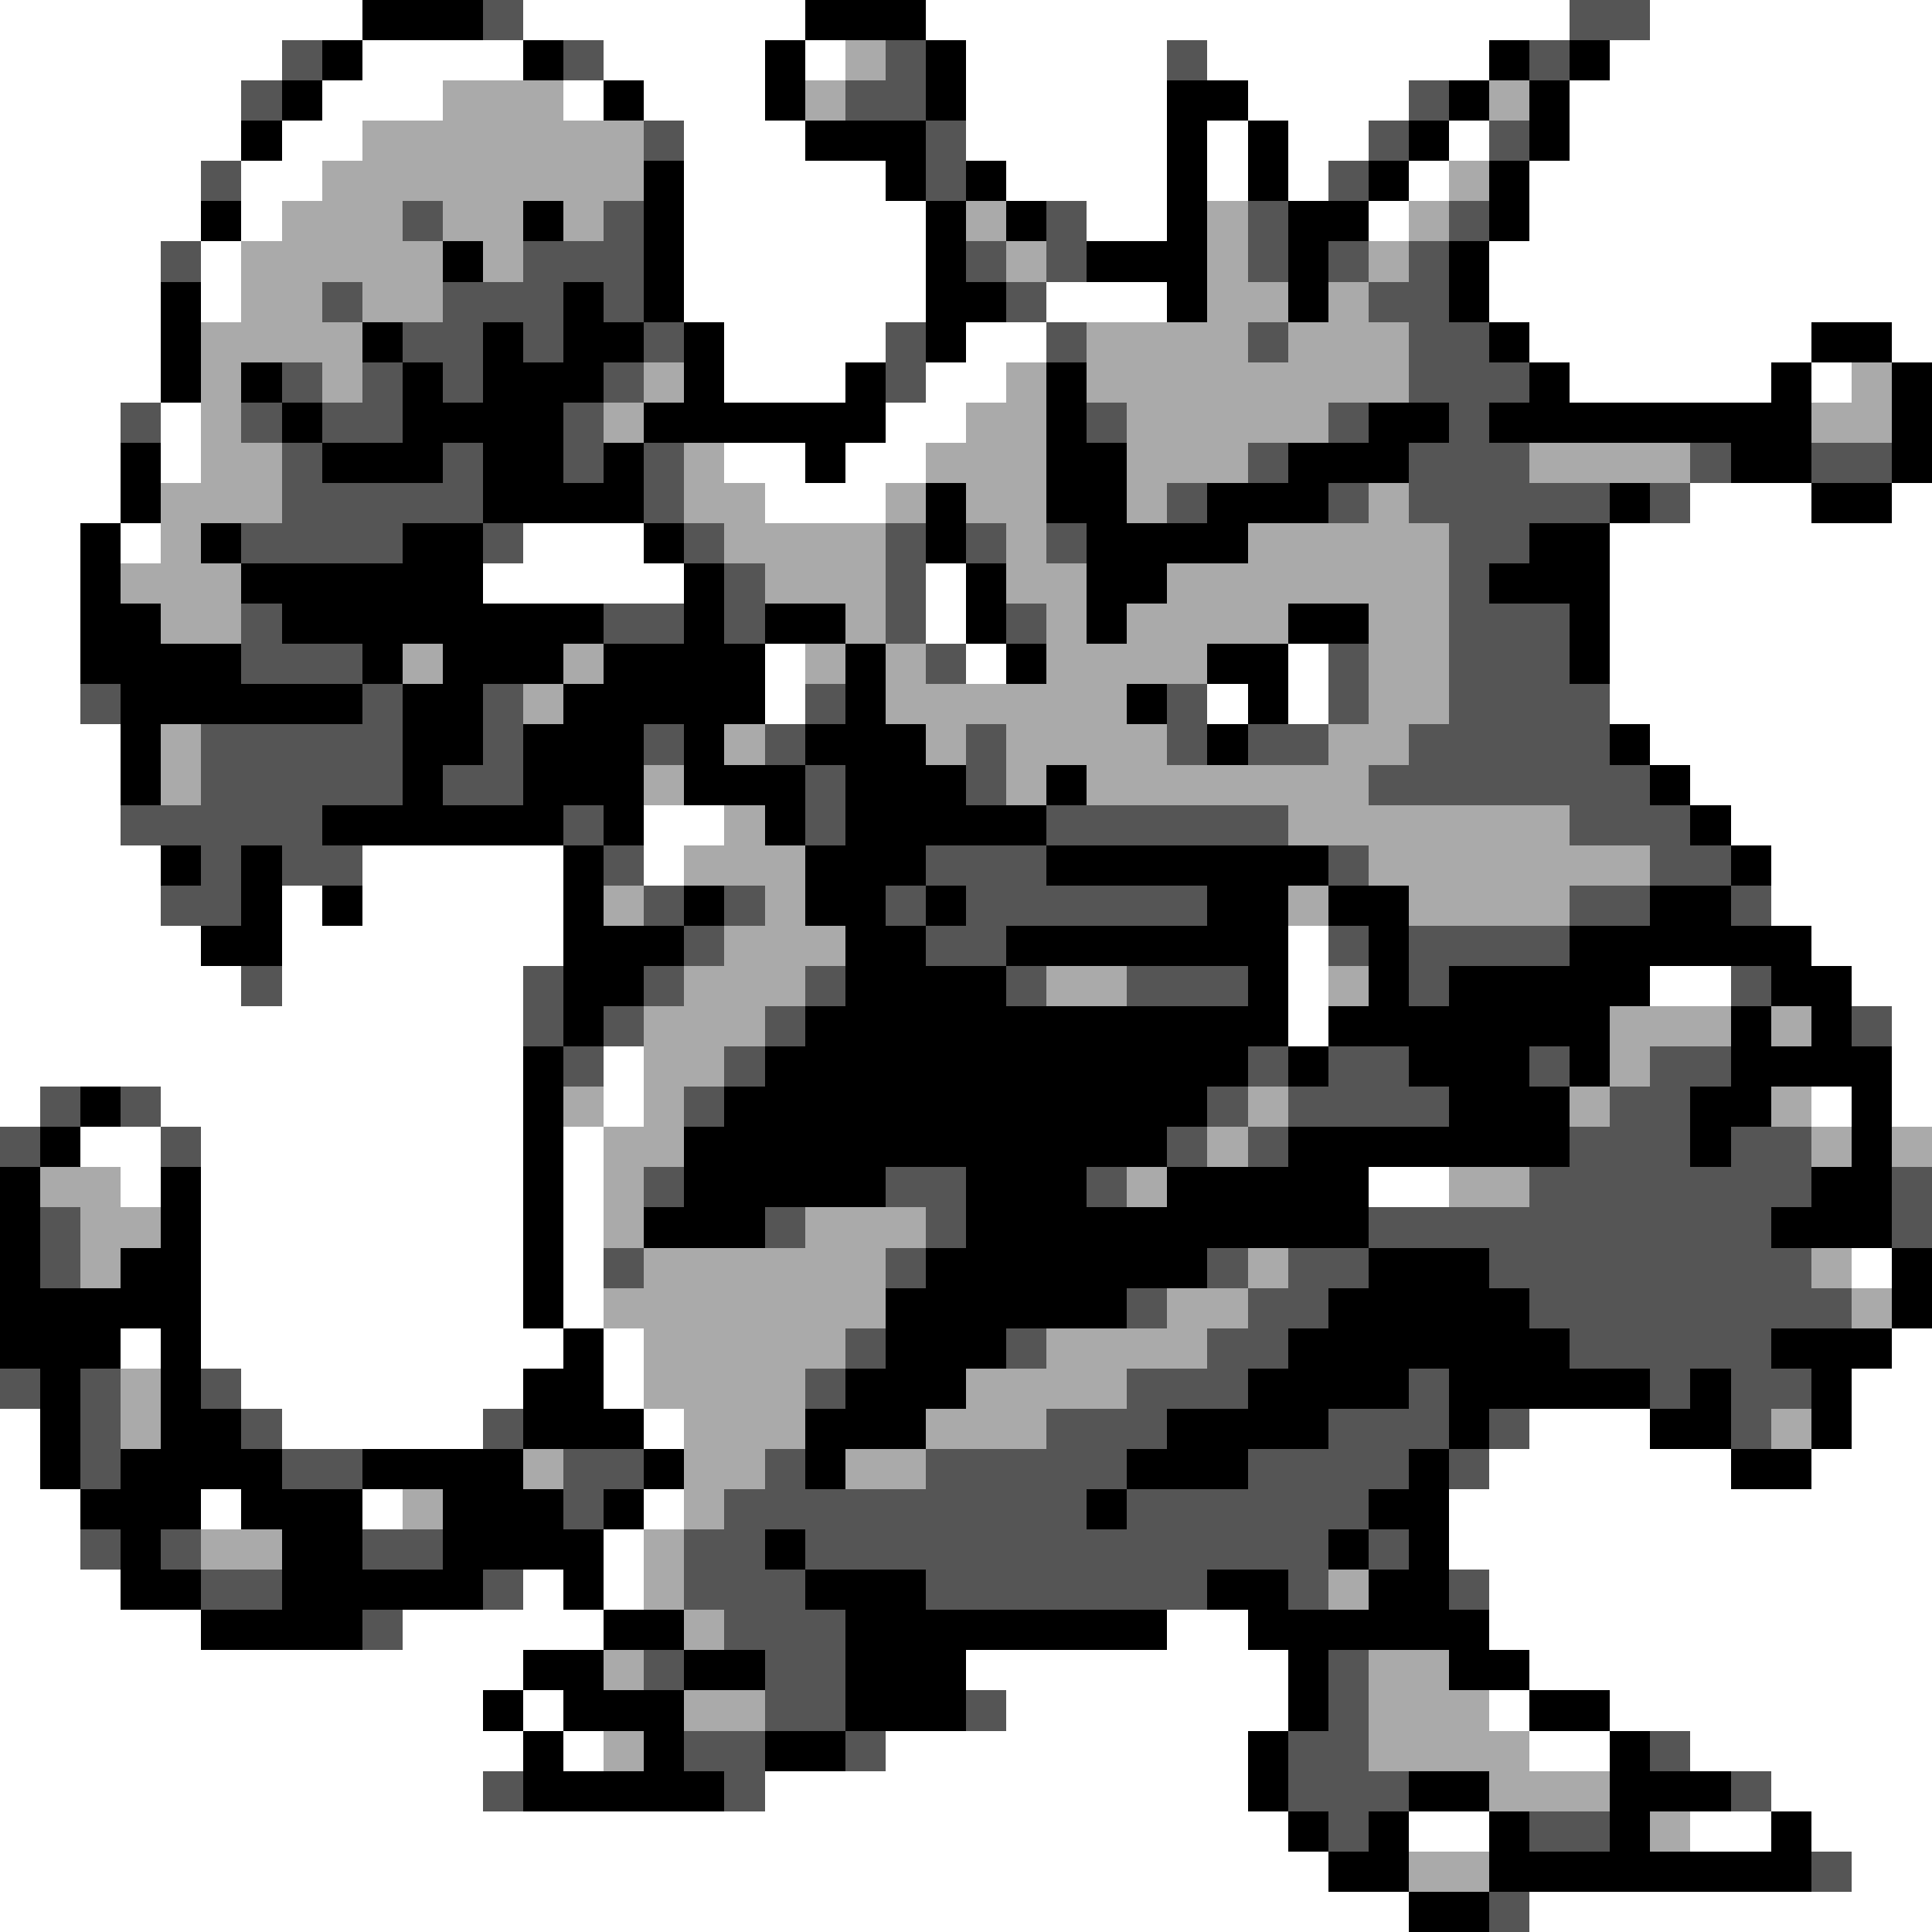 <svg xmlns="http://www.w3.org/2000/svg" viewBox="0 -0.5 48 48" shape-rendering="crispEdges">
<rect x="0" y="-0.5" width="48" height="48" fill="#808080" stroke="none"/>
<path stroke="#ffffff" d="M0 0h9M13 0h7M23 0h16M41 0h7M0 1h7M9 1h4M15 1h4M20 1h1M24 1h5M30 1h7M40 1h8M0 2h6M8 2h3M14 2h1M16 2h3M24 2h5M31 2h4M39 2h9M0 3h6M7 3h2M17 3h3M24 3h5M30 3h1M32 3h2M36 3h1M39 3h9M0 4h5M6 4h2M17 4h5M25 4h4M30 4h1M32 4h1M35 4h1M38 4h10M0 5h5M6 5h1M17 5h6M27 5h2M34 5h1M38 5h10M0 6h4M5 6h1M17 6h6M37 6h11M0 7h4M5 7h1M17 7h6M26 7h3M37 7h11M0 8h4M18 8h4M24 8h2M38 8h7M47 8h1M0 9h4M18 9h3M23 9h2M39 9h5M45 9h1M0 10h3M4 10h1M22 10h2M0 11h3M4 11h1M18 11h2M21 11h2M0 12h3M19 12h3M42 12h3M47 12h1M0 13h2M3 13h1M13 13h3M40 13h8M0 14h2M12 14h5M23 14h1M40 14h8M0 15h2M23 15h1M40 15h8M0 16h2M19 16h1M24 16h1M32 16h1M40 16h8M0 17h2M19 17h1M30 17h1M32 17h1M40 17h8M0 18h3M41 18h7M0 19h3M42 19h6M0 20h3M16 20h2M43 20h5M0 21h4M9 21h5M16 21h1M44 21h4M0 22h4M7 22h1M9 22h5M44 22h4M0 23h5M7 23h7M32 23h1M45 23h3M0 24h6M7 24h6M32 24h1M41 24h2M46 24h2M0 25h13M32 25h1M47 25h1M0 26h13M15 26h1M47 26h1M0 27h1M4 27h9M15 27h1M45 27h1M47 27h1M2 28h2M5 28h8M14 28h1M3 29h1M5 29h8M14 29h1M34 29h2M5 30h8M14 30h1M5 31h8M14 31h1M46 31h1M5 32h8M14 32h1M3 33h1M5 33h9M15 33h1M47 33h1M6 34h7M15 34h1M46 34h2M0 35h1M7 35h5M16 35h1M38 35h3M46 35h2M0 36h1M37 36h6M45 36h3M0 37h2M5 37h1M9 37h1M16 37h1M36 37h12M0 38h2M15 38h1M36 38h12M0 39h3M13 39h1M15 39h1M37 39h11M0 40h5M10 40h5M29 40h2M37 40h11M0 41h13M24 41h8M38 41h10M0 42h12M13 42h1M25 42h7M37 42h1M40 42h8M0 43h13M14 43h1M22 43h9M38 43h2M42 43h6M0 44h12M19 44h12M44 44h4M0 45h32M35 45h2M42 45h2M45 45h3M0 46h33M46 46h2M0 47h35M38 47h10" />
<path stroke="#000000" d="M9 0h3M20 0h3M8 1h1M13 1h1M19 1h1M23 1h1M37 1h1M39 1h1M7 2h1M15 2h1M19 2h1M23 2h1M29 2h2M36 2h1M38 2h1M6 3h1M20 3h3M29 3h1M31 3h1M35 3h1M38 3h1M16 4h1M22 4h1M24 4h1M29 4h1M31 4h1M34 4h1M37 4h1M5 5h1M13 5h1M16 5h1M23 5h1M25 5h1M29 5h1M32 5h2M37 5h1M11 6h1M16 6h1M23 6h1M27 6h3M32 6h1M36 6h1M4 7h1M14 7h1M16 7h1M23 7h2M29 7h1M32 7h1M36 7h1M4 8h1M9 8h1M12 8h1M14 8h2M17 8h1M23 8h1M37 8h1M45 8h2M4 9h1M6 9h1M10 9h1M12 9h3M17 9h1M21 9h1M26 9h1M38 9h1M44 9h1M47 9h1M7 10h1M10 10h4M16 10h6M26 10h1M34 10h2M37 10h8M47 10h1M3 11h1M8 11h3M12 11h2M15 11h1M20 11h1M26 11h2M32 11h3M43 11h2M47 11h1M3 12h1M12 12h4M23 12h1M26 12h2M30 12h3M40 12h1M45 12h2M2 13h1M5 13h1M10 13h2M16 13h1M23 13h1M27 13h4M38 13h2M2 14h1M6 14h6M17 14h1M24 14h1M27 14h2M37 14h3M2 15h2M7 15h8M17 15h1M19 15h2M24 15h1M27 15h1M32 15h2M39 15h1M2 16h4M9 16h1M11 16h3M15 16h4M21 16h1M25 16h1M30 16h2M39 16h1M3 17h6M10 17h2M14 17h5M21 17h1M28 17h1M31 17h1M3 18h1M10 18h2M13 18h3M17 18h1M20 18h3M30 18h1M40 18h1M3 19h1M10 19h1M13 19h3M17 19h3M21 19h3M26 19h1M41 19h1M8 20h6M15 20h1M19 20h1M21 20h5M42 20h1M4 21h1M6 21h1M14 21h1M20 21h3M26 21h7M43 21h1M6 22h1M8 22h1M14 22h1M17 22h1M20 22h2M23 22h1M30 22h2M33 22h2M41 22h2M5 23h2M14 23h3M21 23h2M25 23h7M34 23h1M39 23h6M14 24h2M21 24h4M31 24h1M34 24h1M36 24h5M44 24h2M14 25h1M20 25h12M33 25h7M43 25h1M45 25h1M13 26h1M19 26h12M32 26h1M35 26h3M39 26h1M43 26h4M2 27h1M13 27h1M18 27h12M36 27h3M42 27h2M46 27h1M1 28h1M13 28h1M17 28h12M32 28h7M42 28h1M46 28h1M0 29h1M4 29h1M13 29h1M17 29h5M24 29h3M29 29h5M45 29h2M0 30h1M4 30h1M13 30h1M16 30h3M24 30h10M44 30h3M0 31h1M3 31h2M13 31h1M23 31h7M34 31h3M47 31h1M0 32h5M13 32h1M22 32h6M33 32h5M47 32h1M0 33h3M4 33h1M14 33h1M22 33h3M32 33h7M44 33h3M1 34h1M4 34h1M13 34h2M21 34h3M31 34h4M36 34h5M42 34h1M45 34h1M1 35h1M4 35h2M13 35h3M20 35h3M29 35h4M36 35h1M41 35h2M45 35h1M1 36h1M3 36h4M9 36h4M16 36h1M20 36h1M28 36h3M35 36h1M43 36h2M2 37h3M6 37h3M11 37h3M15 37h1M27 37h1M34 37h2M3 38h1M7 38h2M11 38h4M19 38h1M33 38h1M35 38h1M3 39h2M7 39h5M14 39h1M20 39h3M30 39h2M34 39h2M5 40h4M15 40h2M21 40h8M31 40h6M13 41h2M17 41h2M21 41h3M32 41h1M36 41h2M12 42h1M14 42h3M21 42h3M32 42h1M38 42h2M13 43h1M16 43h1M19 43h2M31 43h1M40 43h1M13 44h5M31 44h1M35 44h2M40 44h3M32 45h1M34 45h1M37 45h1M40 45h1M44 45h1M33 46h2M37 46h8M35 47h2" />
<path stroke="#555555" d="M12 0h1M39 0h2M7 1h1M14 1h1M22 1h1M29 1h1M38 1h1M6 2h1M21 2h2M35 2h1M16 3h1M23 3h1M34 3h1M37 3h1M5 4h1M23 4h1M33 4h1M10 5h1M15 5h1M26 5h1M31 5h1M36 5h1M4 6h1M13 6h3M24 6h1M26 6h1M31 6h1M33 6h1M35 6h1M8 7h1M11 7h3M15 7h1M25 7h1M34 7h2M10 8h2M13 8h1M16 8h1M22 8h1M26 8h1M31 8h1M35 8h2M7 9h1M9 9h1M11 9h1M15 9h1M22 9h1M35 9h3M3 10h1M6 10h1M8 10h2M14 10h1M27 10h1M33 10h1M36 10h1M7 11h1M11 11h1M14 11h1M16 11h1M31 11h1M35 11h3M42 11h1M45 11h2M7 12h5M16 12h1M29 12h1M33 12h1M35 12h5M41 12h1M6 13h4M12 13h1M17 13h1M22 13h1M24 13h1M26 13h1M36 13h2M18 14h1M22 14h1M36 14h1M6 15h1M15 15h2M18 15h1M22 15h1M25 15h1M36 15h3M6 16h3M23 16h1M33 16h1M36 16h3M2 17h1M9 17h1M12 17h1M20 17h1M29 17h1M33 17h1M36 17h4M5 18h5M12 18h1M16 18h1M19 18h1M24 18h1M29 18h1M31 18h2M35 18h5M5 19h5M11 19h2M20 19h1M24 19h1M34 19h7M3 20h5M14 20h1M20 20h1M26 20h6M39 20h3M5 21h1M7 21h2M15 21h1M23 21h3M33 21h1M41 21h2M4 22h2M16 22h1M18 22h1M22 22h1M24 22h6M39 22h2M43 22h1M17 23h1M23 23h2M33 23h1M35 23h4M6 24h1M13 24h1M16 24h1M20 24h1M25 24h1M28 24h3M35 24h1M43 24h1M13 25h1M15 25h1M19 25h1M46 25h1M14 26h1M18 26h1M31 26h1M33 26h2M38 26h1M41 26h2M1 27h1M3 27h1M17 27h1M30 27h1M32 27h4M40 27h2M0 28h1M4 28h1M29 28h1M31 28h1M39 28h3M43 28h2M16 29h1M22 29h2M27 29h1M38 29h7M47 29h1M1 30h1M19 30h1M23 30h1M34 30h10M47 30h1M1 31h1M15 31h1M22 31h1M30 31h1M32 31h2M37 31h8M28 32h1M31 32h2M38 32h8M21 33h1M25 33h1M30 33h2M39 33h5M0 34h1M2 34h1M5 34h1M20 34h1M28 34h3M35 34h1M41 34h1M43 34h2M2 35h1M6 35h1M12 35h1M26 35h3M33 35h3M37 35h1M43 35h1M2 36h1M7 36h2M14 36h2M19 36h1M23 36h5M31 36h4M36 36h1M14 37h1M18 37h9M28 37h6M2 38h1M4 38h1M9 38h2M17 38h2M20 38h13M34 38h1M5 39h2M12 39h1M17 39h3M23 39h7M32 39h1M36 39h1M9 40h1M18 40h3M16 41h1M19 41h2M33 41h1M19 42h2M24 42h1M33 42h1M17 43h2M21 43h1M32 43h2M41 43h1M12 44h1M18 44h1M32 44h3M43 44h1M33 45h1M38 45h2M45 46h1M37 47h1" />
<path stroke="#aaaaaa" d="M21 1h1M11 2h3M20 2h1M37 2h1M9 3h7M8 4h8M36 4h1M7 5h3M11 5h2M14 5h1M24 5h1M30 5h1M35 5h1M6 6h5M12 6h1M25 6h1M30 6h1M34 6h1M6 7h2M9 7h2M30 7h2M33 7h1M5 8h4M27 8h4M32 8h3M5 9h1M8 9h1M16 9h1M25 9h1M27 9h8M46 9h1M5 10h1M15 10h1M24 10h2M28 10h5M45 10h2M5 11h2M17 11h1M23 11h3M28 11h3M38 11h4M4 12h3M17 12h2M22 12h1M24 12h2M28 12h1M34 12h1M4 13h1M18 13h4M25 13h1M31 13h5M3 14h3M19 14h3M25 14h2M29 14h7M4 15h2M21 15h1M26 15h1M28 15h4M34 15h2M10 16h1M14 16h1M20 16h1M22 16h1M26 16h4M34 16h2M13 17h1M22 17h6M34 17h2M4 18h1M18 18h1M23 18h1M25 18h4M33 18h2M4 19h1M16 19h1M25 19h1M27 19h7M18 20h1M32 20h7M17 21h3M34 21h7M15 22h1M19 22h1M32 22h1M35 22h4M18 23h3M17 24h3M26 24h2M33 24h1M16 25h3M40 25h3M44 25h1M16 26h2M40 26h1M14 27h1M16 27h1M31 27h1M39 27h1M44 27h1M15 28h2M30 28h1M45 28h1M47 28h1M1 29h2M15 29h1M28 29h1M36 29h2M2 30h2M15 30h1M20 30h3M2 31h1M16 31h6M31 31h1M45 31h1M15 32h7M29 32h2M46 32h1M16 33h5M26 33h4M3 34h1M16 34h4M24 34h4M3 35h1M17 35h3M23 35h3M44 35h1M13 36h1M17 36h2M21 36h2M10 37h1M17 37h1M5 38h2M16 38h1M16 39h1M33 39h1M17 40h1M15 41h1M34 41h2M17 42h2M34 42h3M15 43h1M34 43h4M37 44h3M41 45h1M35 46h2" />
</svg>